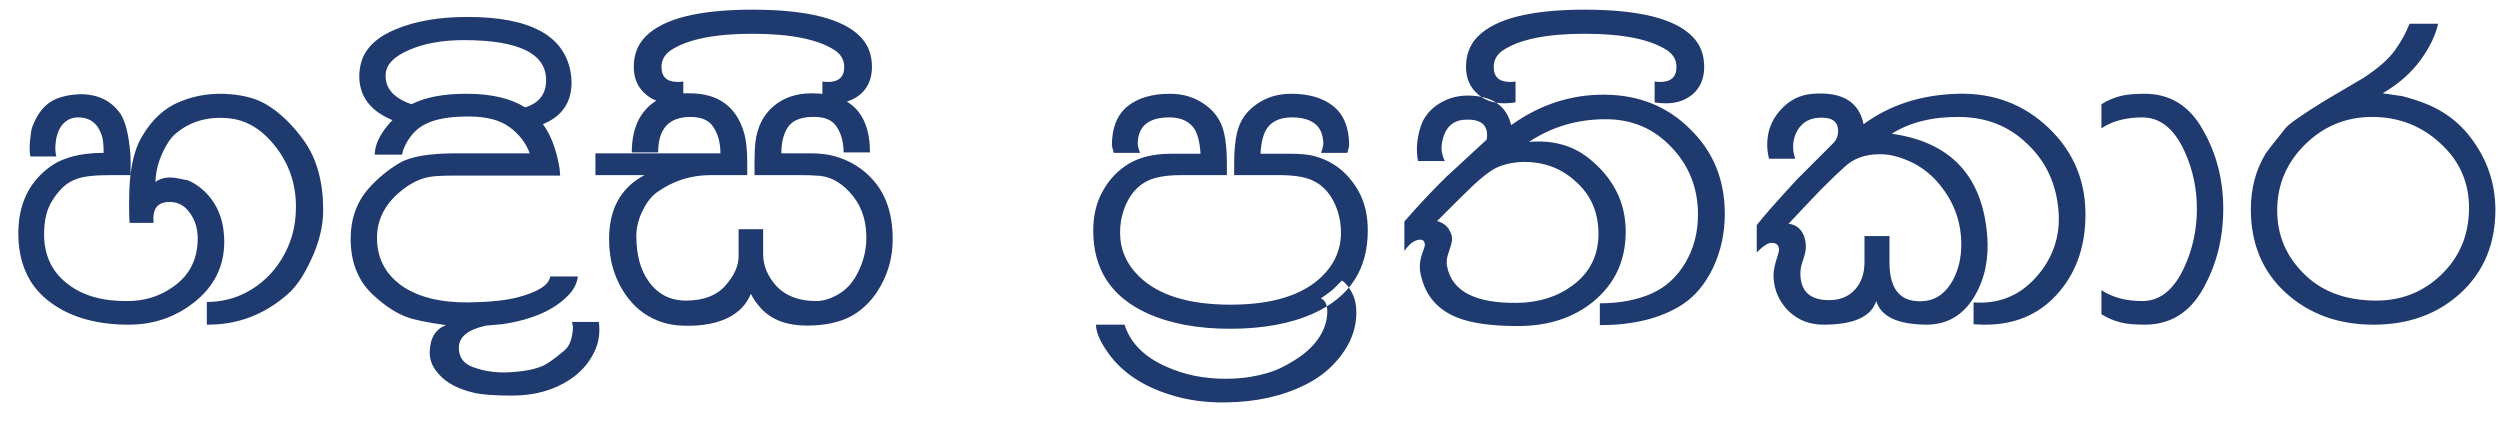 <svg width="77" height="13" viewBox="0 0 77 13" fill="none" xmlns="http://www.w3.org/2000/svg">
<path d="M1.61 6.178C1.442 6.439 1.358 6.785 1.358 7.214C1.358 7.877 1.61 8.395 2.114 8.768C2.571 9.113 3.178 9.281 3.934 9.272C4.429 9.272 4.872 9.141 5.264 8.88C5.815 8.525 6.09 8.012 6.09 7.34C6.09 6.985 5.978 6.687 5.754 6.444C5.614 6.295 5.437 6.22 5.222 6.22C4.849 6.22 4.685 6.435 4.732 6.864H3.99C3.981 6.715 3.976 6.537 3.976 6.332C3.976 5.949 3.99 5.637 4.018 5.394C4.074 4.899 4.195 4.498 4.382 4.19C4.69 3.667 5.082 3.313 5.558 3.126C6.034 2.93 6.547 2.855 7.098 2.902C7.537 2.939 7.901 3.042 8.19 3.21C8.619 3.462 9.016 3.845 9.38 4.358C9.763 4.909 9.954 5.613 9.954 6.472C9.954 6.967 9.828 7.48 9.576 8.012C9.361 8.479 9.128 8.824 8.876 9.048C8.148 9.692 7.313 10.009 6.37 10V9.3C6.809 9.3 7.215 9.202 7.588 9.006C8.045 8.763 8.409 8.418 8.68 7.97C8.96 7.513 9.105 7.004 9.114 6.444C9.133 5.632 8.871 4.927 8.33 4.33C7.957 3.919 7.532 3.691 7.056 3.644C6.393 3.579 5.838 3.742 5.39 4.134C5.259 4.246 5.133 4.433 5.012 4.694C4.872 4.993 4.797 5.296 4.788 5.604C4.965 5.473 5.194 5.436 5.474 5.492C5.651 5.529 5.749 5.548 5.768 5.548C5.927 5.604 6.09 5.707 6.258 5.856C6.65 6.211 6.865 6.682 6.902 7.27C6.949 8.073 6.669 8.731 6.062 9.244C5.465 9.748 4.765 10 3.962 10C3.029 10 2.259 9.795 1.652 9.384C1.167 9.057 0.845 8.623 0.686 8.082C0.583 7.737 0.546 7.354 0.574 6.934C0.63 6.159 0.957 5.557 1.554 5.128C1.946 4.848 2.492 4.708 3.192 4.708C3.192 4.465 3.173 4.288 3.136 4.176C3.015 3.803 2.772 3.616 2.408 3.616C2.231 3.616 2.081 3.677 1.96 3.798C1.839 3.919 1.759 4.097 1.722 4.33C1.694 4.526 1.699 4.689 1.736 4.82H0.938C0.91 4.727 0.905 4.568 0.924 4.344C0.943 4.129 0.966 3.985 0.994 3.91C1.153 3.481 1.391 3.196 1.708 3.056C1.923 2.963 2.17 2.911 2.45 2.902C3.001 2.893 3.421 3.093 3.71 3.504C3.869 3.747 3.971 4.171 4.018 4.778C4.027 4.927 4.027 5.133 4.018 5.394H3.388C2.893 5.394 2.543 5.436 2.338 5.52C2.067 5.613 1.825 5.833 1.61 6.178ZM12.368 8.796C12.872 9.151 13.563 9.323 14.44 9.314C15.075 9.305 15.574 9.253 15.938 9.16C16.573 8.992 16.909 8.777 16.946 8.516H17.8C17.772 8.712 17.688 8.889 17.548 9.048C17.11 9.533 16.414 9.846 15.462 9.986C15.35 9.995 15.187 10.009 14.972 10.028C14.412 10.149 14.132 10.378 14.132 10.714C14.132 11.013 14.286 11.213 14.594 11.316C14.902 11.428 15.233 11.479 15.588 11.47C16.092 11.451 16.475 11.381 16.736 11.26C16.876 11.195 17.091 11.041 17.38 10.798C17.502 10.695 17.581 10.541 17.618 10.336C17.655 10.159 17.655 10.019 17.618 9.916H18.444C18.491 10.261 18.439 10.579 18.29 10.868C18.122 11.204 17.875 11.479 17.548 11.694C17.053 12.021 16.461 12.184 15.77 12.184C15.238 12.184 14.851 12.156 14.608 12.1C14.123 11.988 13.764 11.801 13.53 11.54C13.325 11.325 13.227 11.092 13.236 10.84C13.245 10.411 13.414 10.135 13.74 10.014C13.18 9.939 12.774 9.855 12.522 9.762C12.195 9.641 11.86 9.421 11.514 9.104C11.038 8.675 10.8 8.091 10.8 7.354C10.8 6.747 10.982 6.234 11.346 5.814C11.626 5.497 11.948 5.231 12.312 5.016C12.648 4.82 13.232 4.722 14.062 4.722H16.316C16.195 4.395 15.985 4.125 15.686 3.91C15.397 3.695 14.977 3.588 14.426 3.588C13.857 3.588 13.423 3.663 13.124 3.812C12.825 3.952 12.597 4.204 12.438 4.568C12.419 4.615 12.401 4.68 12.382 4.764H11.542C11.542 4.484 11.678 4.181 11.948 3.854C11.986 3.807 12.032 3.756 12.088 3.7C11.407 3.42 11.066 2.967 11.066 2.342C11.066 2.193 11.089 2.039 11.136 1.88C11.276 1.451 11.64 1.119 12.228 0.886C12.825 0.643 13.549 0.522 14.398 0.522C16.321 0.522 17.38 1.091 17.576 2.23C17.595 2.333 17.604 2.435 17.604 2.538C17.604 3.154 17.31 3.583 16.722 3.826C16.946 4.125 17.11 4.535 17.212 5.058C17.231 5.142 17.245 5.259 17.254 5.408H14.02C13.628 5.408 13.362 5.422 13.222 5.45C12.961 5.497 12.7 5.618 12.438 5.814C11.878 6.234 11.603 6.747 11.612 7.354C11.621 7.961 11.873 8.441 12.368 8.796ZM12.676 3.21C13.096 2.995 13.661 2.888 14.37 2.888C15.126 2.888 15.728 3.028 16.176 3.308C16.596 3.177 16.811 2.907 16.82 2.496C16.839 1.656 15.994 1.236 14.286 1.236C13.633 1.236 13.078 1.334 12.62 1.53C12.135 1.735 11.887 1.992 11.878 2.3C11.86 2.72 12.126 3.023 12.676 3.21ZM21.265 3.602C21.611 3.602 21.849 3.709 21.979 3.924C22.119 4.139 22.189 4.405 22.189 4.722H18.339V5.394H19.851C19.123 5.777 18.759 6.435 18.759 7.368C18.759 8.049 18.946 8.642 19.319 9.146C19.609 9.538 19.987 9.804 20.453 9.944C20.715 10.019 21.037 10.047 21.419 10.028C22.045 9.991 22.516 9.813 22.833 9.496C22.955 9.375 23.053 9.225 23.127 9.048C23.202 9.207 23.314 9.365 23.463 9.524C23.79 9.86 24.252 10.028 24.849 10.028C25.419 10.028 25.885 9.925 26.249 9.72C26.623 9.505 26.921 9.188 27.145 8.768C27.379 8.339 27.495 7.872 27.495 7.368C27.495 6.612 27.299 6.01 26.907 5.562C26.581 5.189 26.175 4.937 25.689 4.806C25.484 4.75 25.232 4.722 24.933 4.722H24.065C24.065 4.395 24.131 4.129 24.261 3.924C24.401 3.719 24.644 3.611 24.989 3.602C25.372 3.583 25.633 3.686 25.773 3.91C25.913 4.125 25.983 4.386 25.983 4.694H26.795C26.795 4.162 26.679 3.747 26.445 3.448C26.147 3.065 25.661 2.874 24.989 2.874C24.523 2.874 24.131 3.009 23.813 3.28C23.505 3.551 23.323 3.915 23.267 4.372C23.249 4.531 23.239 4.75 23.239 5.03V5.394H24.681C24.887 5.394 25.031 5.399 25.115 5.408C25.498 5.408 25.843 5.571 26.151 5.898C26.497 6.262 26.674 6.715 26.683 7.256C26.693 7.639 26.613 8.003 26.445 8.348C26.287 8.684 26.072 8.927 25.801 9.076C25.568 9.207 25.349 9.272 25.143 9.272C24.621 9.272 24.215 9.123 23.925 8.824C23.645 8.516 23.505 8.185 23.505 7.83V7.06H22.749V7.886C22.749 8.194 22.609 8.502 22.329 8.81C22.059 9.109 21.657 9.258 21.125 9.258C20.649 9.258 20.271 9.067 19.991 8.684C19.73 8.329 19.599 7.858 19.599 7.27C19.599 7.018 19.66 6.766 19.781 6.514C19.903 6.253 20.052 6.057 20.229 5.926C20.724 5.571 21.275 5.394 21.881 5.394H23.015V5.016C23.015 4.624 22.983 4.316 22.917 4.092C22.684 3.289 22.133 2.883 21.265 2.874C20.864 2.865 20.565 2.911 20.369 3.014C19.763 3.313 19.459 3.873 19.459 4.694H20.271C20.271 3.966 20.603 3.602 21.265 3.602ZM23.174 0.298C21.522 0.298 20.426 0.573 19.884 1.124C19.642 1.367 19.52 1.679 19.52 2.062C19.52 2.398 19.632 2.669 19.856 2.874C20.071 3.079 20.351 3.182 20.696 3.182C20.808 3.182 20.925 3.173 21.046 3.154V2.51C20.99 2.519 20.934 2.524 20.878 2.524C20.542 2.524 20.374 2.37 20.374 2.062C20.374 1.847 20.472 1.675 20.668 1.544C21.182 1.208 22.017 1.04 23.174 1.04C24.341 1.04 25.186 1.208 25.708 1.544C25.904 1.675 26.002 1.847 26.002 2.062C26.002 2.37 25.834 2.524 25.498 2.524C25.442 2.524 25.386 2.519 25.33 2.51V3.154C25.452 3.173 25.568 3.182 25.68 3.182C26.026 3.182 26.31 3.079 26.534 2.874C26.749 2.669 26.856 2.398 26.856 2.062C26.856 1.679 26.735 1.367 26.492 1.124C25.951 0.573 24.845 0.298 23.174 0.298ZM37.9 9.384C36.621 9.384 35.683 9.095 35.086 8.516C34.694 8.133 34.498 7.681 34.498 7.158C34.498 6.925 34.535 6.696 34.61 6.472C34.768 6.015 35.03 5.707 35.394 5.548C35.627 5.445 35.958 5.394 36.388 5.394H37.788V5.03C37.788 4.666 37.76 4.358 37.704 4.106C37.62 3.733 37.424 3.439 37.116 3.224C36.808 3 36.448 2.888 36.038 2.888C35.478 2.888 35.039 3.019 34.722 3.28C34.404 3.541 34.246 3.943 34.246 4.484C34.246 4.484 34.264 4.559 34.302 4.708H35.114C35.058 4.568 35.034 4.456 35.044 4.372C35.072 3.859 35.408 3.607 36.052 3.616C36.397 3.625 36.644 3.747 36.794 3.98C36.896 4.148 36.957 4.4 36.976 4.736H36.052C35.538 4.736 35.109 4.839 34.764 5.044C34.428 5.249 34.162 5.529 33.966 5.884C33.77 6.229 33.672 6.635 33.672 7.102C33.672 8.297 34.227 9.146 35.338 9.65C36.038 9.967 36.887 10.126 37.886 10.126C38.903 10.126 39.762 9.967 40.462 9.65C41.572 9.146 42.128 8.297 42.128 7.102C42.128 6.635 42.034 6.234 41.848 5.898C41.53 5.329 41.073 4.965 40.476 4.806C40.298 4.759 40.056 4.736 39.748 4.736H38.824C38.842 4.4 38.903 4.148 39.006 3.98C39.155 3.747 39.402 3.625 39.748 3.616C40.392 3.607 40.728 3.859 40.756 4.372C40.765 4.456 40.742 4.568 40.686 4.708H41.498C41.516 4.652 41.535 4.577 41.554 4.484C41.554 3.943 41.395 3.541 41.078 3.28C40.76 3.019 40.322 2.888 39.762 2.888C39.351 2.888 38.992 3 38.684 3.224C38.376 3.439 38.18 3.733 38.096 4.106C38.04 4.358 38.012 4.666 38.012 5.03V5.394H39.412C39.841 5.394 40.172 5.445 40.406 5.548C40.77 5.707 41.031 6.015 41.19 6.472C41.264 6.696 41.302 6.925 41.302 7.158C41.302 7.681 41.106 8.133 40.714 8.516C40.116 9.095 39.178 9.384 37.9 9.384ZM40.684 9.188C40.758 9.141 40.856 9.071 40.978 8.978C41.043 8.931 41.16 8.819 41.328 8.642C41.44 8.707 41.542 8.829 41.636 9.006C41.729 9.183 41.776 9.389 41.776 9.622C41.776 10.219 41.524 10.77 41.02 11.274C40.796 11.498 40.525 11.689 40.208 11.848C39.498 12.203 38.677 12.385 37.744 12.394C37.128 12.403 36.559 12.324 36.036 12.156C35.14 11.876 34.482 11.414 34.062 10.77C33.866 10.481 33.763 10.224 33.754 10H34.636C34.813 10.56 35.238 10.989 35.91 11.288C36.461 11.54 37.072 11.666 37.744 11.666C38.014 11.666 38.267 11.647 38.5 11.61C38.892 11.545 39.218 11.447 39.48 11.316C39.984 11.064 40.348 10.784 40.572 10.476C40.768 10.205 40.87 9.925 40.88 9.636C40.889 9.403 40.824 9.253 40.684 9.188ZM45.368 5.716C45.266 5.809 44.897 6.173 44.263 6.808C44.468 6.864 44.608 6.985 44.682 7.172C44.711 7.237 44.724 7.303 44.724 7.368C44.724 7.433 44.692 7.559 44.627 7.746C44.561 7.923 44.542 8.077 44.571 8.208C44.72 8.973 45.443 9.347 46.74 9.328C47.403 9.319 47.972 9.137 48.449 8.782C48.971 8.39 49.233 7.863 49.233 7.2C49.233 6.547 49.004 6.015 48.547 5.604C48.099 5.184 47.553 4.979 46.908 4.988C46.582 4.997 46.297 5.063 46.054 5.184C45.877 5.277 45.648 5.455 45.368 5.716ZM44.416 4.386C44.379 4.582 44.407 4.773 44.501 4.96H43.675C43.609 4.624 43.637 4.269 43.758 3.896C43.852 3.607 44.038 3.373 44.319 3.196C44.599 3.019 44.911 2.935 45.257 2.944C45.975 2.963 46.404 3.266 46.544 3.854C47.431 3.219 48.392 2.907 49.428 2.916C50.483 2.925 51.361 3.28 52.06 3.98C52.77 4.671 53.124 5.539 53.124 6.584C53.124 7.181 53.003 7.737 52.761 8.25C52.518 8.754 52.2 9.132 51.809 9.384C51.155 9.804 50.31 10.014 49.275 10.014V9.342C49.891 9.342 50.427 9.239 50.885 9.034C51.314 8.838 51.654 8.525 51.907 8.096C52.168 7.657 52.298 7.163 52.298 6.612C52.298 5.8 52.028 5.109 51.486 4.54C50.945 3.961 50.269 3.672 49.456 3.672C48.579 3.672 47.791 3.905 47.09 4.372C47.819 4.307 48.434 4.475 48.938 4.876C49.704 5.492 50.082 6.257 50.072 7.172C50.063 8.04 49.732 8.745 49.078 9.286C48.462 9.79 47.688 10.042 46.755 10.042C45.952 10.042 45.336 9.958 44.907 9.79C44.3 9.557 43.922 9.132 43.773 8.516C43.745 8.413 43.73 8.315 43.73 8.222C43.73 8.091 43.754 7.956 43.8 7.816C43.856 7.676 43.885 7.587 43.885 7.55C43.885 7.438 43.838 7.382 43.745 7.382C43.577 7.382 43.413 7.499 43.255 7.732V6.822C43.693 6.318 44.123 5.861 44.542 5.45C44.897 5.123 45.312 4.741 45.788 4.302C45.798 4.255 45.803 4.209 45.803 4.162C45.803 3.826 45.583 3.667 45.145 3.686C44.743 3.695 44.501 3.929 44.416 4.386ZM48.807 0.298C47.155 0.298 46.059 0.573 45.517 1.124C45.275 1.367 45.153 1.679 45.153 2.062C45.153 2.398 45.265 2.669 45.489 2.874C45.704 3.079 45.984 3.182 46.329 3.182C46.441 3.182 46.558 3.173 46.679 3.154V2.51C46.623 2.519 46.567 2.524 46.511 2.524C46.175 2.524 46.007 2.37 46.007 2.062C46.007 1.847 46.105 1.675 46.301 1.544C46.815 1.208 47.65 1.04 48.807 1.04C49.974 1.04 50.819 1.208 51.341 1.544C51.537 1.675 51.635 1.847 51.635 2.062C51.635 2.37 51.467 2.524 51.131 2.524C51.075 2.524 51.019 2.519 50.963 2.51V3.154C51.084 3.173 51.201 3.182 51.313 3.182C51.658 3.182 51.943 3.079 52.167 2.874C52.382 2.669 52.489 2.398 52.489 2.062C52.489 1.679 52.368 1.367 52.125 1.124C51.584 0.573 50.478 0.298 48.807 0.298ZM56.796 5.156C56.647 5.287 56.409 5.515 56.082 5.842C55.839 6.094 55.508 6.444 55.088 6.892C55.331 6.92 55.494 7.06 55.578 7.312C55.606 7.405 55.62 7.499 55.62 7.592C55.62 7.695 55.601 7.802 55.564 7.914C55.508 8.082 55.48 8.171 55.48 8.18C55.461 8.255 55.452 8.334 55.452 8.418C55.452 8.969 55.746 9.244 56.334 9.244C56.67 9.244 56.936 9.137 57.132 8.922C57.328 8.707 57.426 8.423 57.426 8.068V7.27H58.196V8.082C58.196 8.941 58.555 9.337 59.274 9.272C59.638 9.235 59.927 9.025 60.142 8.642C60.319 8.315 60.408 7.947 60.408 7.536C60.408 6.883 60.212 6.299 59.82 5.786C59.437 5.273 58.929 4.941 58.294 4.792C58.173 4.764 58.037 4.75 57.888 4.75C57.44 4.75 57.076 4.885 56.796 5.156ZM55.298 4.89H54.486C54.449 4.741 54.43 4.596 54.43 4.456C54.43 4.045 54.565 3.691 54.836 3.392C55.107 3.084 55.443 2.916 55.844 2.888C56.74 2.823 57.258 3.135 57.398 3.826C58.21 3.229 59.181 2.916 60.31 2.888C61.402 2.86 62.331 3.21 63.096 3.938C63.889 4.694 64.267 5.632 64.23 6.752C64.202 7.695 63.903 8.474 63.334 9.09C62.774 9.697 62.046 10 61.15 10C61.029 10 60.907 9.995 60.786 9.986V9.314C61.561 9.37 62.205 9.109 62.718 8.53C63.231 7.951 63.46 7.279 63.404 6.514C63.339 5.674 63.021 4.983 62.452 4.442C61.892 3.891 61.192 3.611 60.352 3.602C59.521 3.593 58.826 3.765 58.266 4.12C60.077 4.372 61.057 5.417 61.206 7.256C61.262 7.956 61.136 8.572 60.828 9.104C60.483 9.701 59.983 10 59.33 10C58.443 9.991 57.93 9.748 57.79 9.272C57.631 9.757 57.09 10 56.166 10C55.737 10 55.377 9.86 55.088 9.58C54.799 9.291 54.645 8.945 54.626 8.544C54.617 8.413 54.64 8.25 54.696 8.054C54.761 7.858 54.794 7.737 54.794 7.69C54.794 7.55 54.715 7.48 54.556 7.48C54.453 7.48 54.304 7.578 54.108 7.774V6.934C54.276 6.71 54.687 6.243 55.34 5.534C55.34 5.534 55.713 5.161 56.46 4.414C56.563 4.311 56.614 4.185 56.614 4.036C56.614 3.728 56.404 3.593 55.984 3.63C55.751 3.649 55.564 3.747 55.424 3.924C55.293 4.101 55.228 4.302 55.228 4.526C55.228 4.657 55.251 4.778 55.298 4.89ZM67.664 6.43C67.664 5.805 67.538 5.217 67.286 4.666C66.969 3.966 66.535 3.616 65.984 3.616C65.48 3.616 65.06 3.728 64.724 3.952V3.21C64.901 3.098 65.097 3.014 65.312 2.958C65.489 2.911 65.737 2.888 66.054 2.888C66.838 2.888 67.435 3.257 67.846 3.994C68.266 4.722 68.476 5.534 68.476 6.43C68.476 7.345 68.266 8.171 67.846 8.908C67.435 9.636 66.838 10 66.054 10C65.737 10 65.489 9.977 65.312 9.93C65.097 9.874 64.901 9.79 64.724 9.678V8.936C65.06 9.16 65.48 9.272 65.984 9.272C66.535 9.272 66.969 8.917 67.286 8.208C67.538 7.657 67.664 7.065 67.664 6.43ZM73.106 3.602C72.293 3.593 71.598 3.868 71.019 4.428C70.441 4.988 70.147 5.66 70.138 6.444C70.128 7.247 70.422 7.928 71.019 8.488C71.552 8.992 72.261 9.249 73.147 9.258C73.941 9.267 74.618 9.006 75.177 8.474C75.747 7.933 76.036 7.256 76.046 6.444C76.055 5.641 75.766 4.969 75.177 4.428C74.599 3.887 73.908 3.611 73.106 3.602ZM76.858 6.416C76.867 7.489 76.512 8.357 75.793 9.02C75.084 9.673 74.188 10 73.106 10C72.023 10 71.122 9.673 70.403 9.02C69.685 8.367 69.326 7.508 69.326 6.444C69.326 5.8 69.48 5.226 69.787 4.722C69.787 4.713 69.988 4.456 70.389 3.952C70.492 3.821 70.898 3.537 71.608 3.098C71.999 2.865 72.396 2.631 72.797 2.398C73.255 2.099 73.582 1.81 73.778 1.53C73.974 1.25 74.118 0.984 74.212 0.732H75.094C75.01 1.096 74.832 1.465 74.561 1.838C74.272 2.239 73.88 2.585 73.385 2.874C73.656 2.911 73.852 2.939 73.974 2.958C74.169 3.005 74.394 3.075 74.645 3.168C75.317 3.42 75.85 3.845 76.242 4.442C76.643 5.039 76.848 5.697 76.858 6.416Z" fill="#1F3A6F"/>
</svg>
